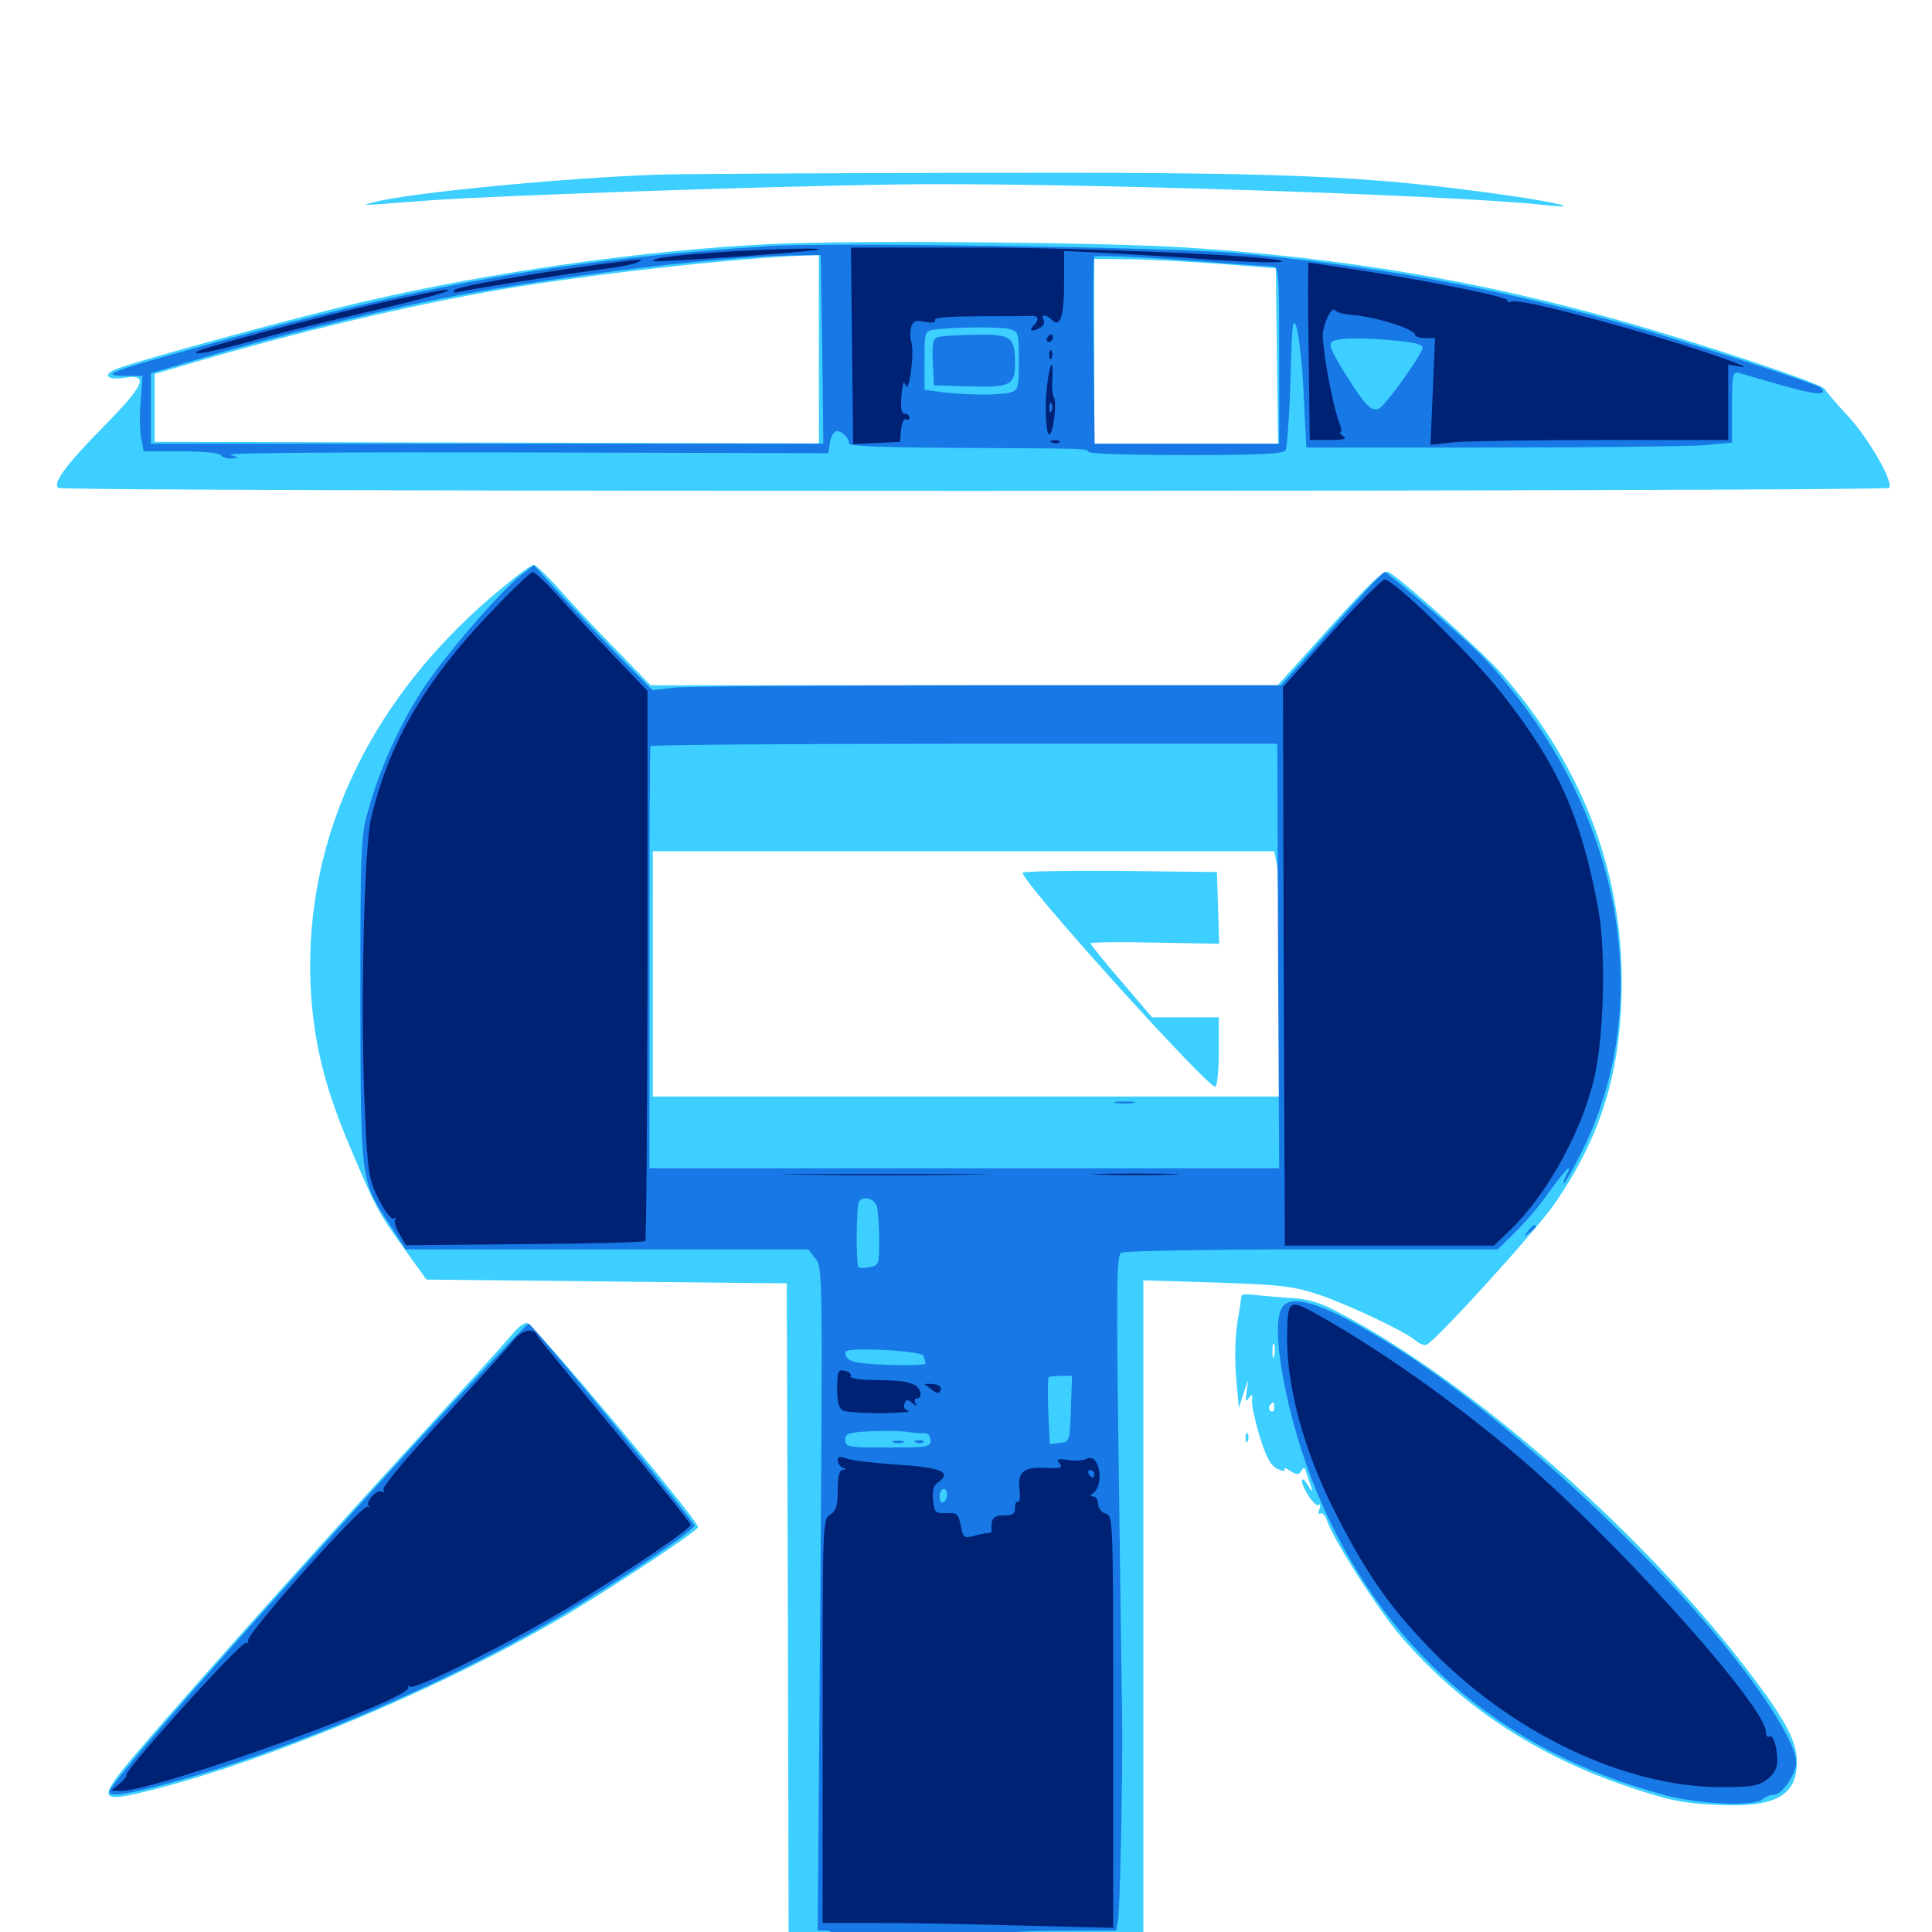 <svg xmlns="http://www.w3.org/2000/svg" viewBox="0 -1000 1000 1000">
	<path fill="#3ccfff" d="M339.844 -909.57C290.625 -907.812 211.719 -900.195 193.359 -895.312C187.5 -893.75 187.891 -893.75 197.266 -894.336C203.125 -894.922 214.648 -895.703 222.656 -896.289C253.125 -898.633 394.336 -903.516 461.914 -904.492C542.773 -905.859 750.195 -899.219 798.828 -893.945C820.312 -891.602 806.836 -895.117 779.297 -899.023C705.859 -909.375 665.82 -910.938 497.07 -910.547C418.75 -910.352 347.852 -909.961 339.844 -909.57ZM397.852 -873.633C334.18 -870.508 255.273 -859.375 189.453 -844.141C157.617 -836.914 72.07 -813.672 60.156 -808.984C52.539 -806.055 55.664 -802.93 64.648 -804.492C77.539 -806.641 74.609 -800.391 53.125 -778.711C34.18 -759.375 27.344 -750.195 30.078 -747.461C32.031 -745.312 975.781 -745.508 977.734 -747.461C980.469 -750.195 966.797 -773.828 955.859 -785.352C950.195 -791.406 945.117 -797.461 944.531 -798.633C943.75 -801.172 880.859 -822.07 840.234 -833.594C766.797 -854.492 695.508 -866.602 614.062 -871.875C572.07 -874.609 438.867 -875.781 397.852 -873.633ZM423.828 -819.336V-770.508L251.953 -770.898L80.078 -771.289V-788.867V-806.445L95.312 -810.938C153.906 -828.32 211.914 -841.992 260.742 -850.391C307.031 -858.203 379.297 -866.211 416.602 -867.773L423.828 -867.969ZM630.469 -863.477L660.352 -861.133L660.938 -815.82L661.523 -770.312H614.062H566.406V-818.164V-866.016L583.594 -865.82C592.969 -865.82 614.062 -864.648 630.469 -863.477ZM261.523 -697.07C192.969 -641.406 157.422 -568.164 160.742 -490.039C162.109 -461.914 167.578 -438.672 180.469 -408.008C194.141 -375.391 195.898 -372.266 208.789 -354.297L220.703 -337.695L313.867 -336.719L407.227 -335.742L407.812 -163.281L408.203 8.984H500H591.797V-164.258V-337.305L630.078 -336.133C664.258 -334.961 669.727 -334.18 683.203 -329.688C699.414 -324.023 727.539 -310.742 732.812 -306.055C734.57 -304.492 737.109 -303.516 738.281 -303.906C742.578 -305.273 795.117 -363.086 804.688 -376.953C827.539 -410.156 837.891 -441.602 839.258 -483.203C841.406 -544.727 820.508 -601.758 777.734 -650.781C767.969 -662.109 725.781 -700 718.75 -703.906C716.406 -705.273 709.57 -698.828 688.477 -675.391L661.328 -645.312H499.023H336.719L318.164 -664.453C308.008 -674.805 294.727 -688.867 288.867 -695.703C282.812 -702.344 277.148 -707.812 276.172 -707.617C275.195 -707.617 268.555 -702.93 261.523 -697.07ZM660.938 -552.148C661.523 -548.047 662.109 -519.531 662.109 -488.672V-432.422H500H337.891V-495.898V-559.375H498.828H659.57ZM529.297 -548.242C529.297 -542.969 626.172 -435.742 629.102 -437.5C630.078 -438.086 630.859 -446.289 630.859 -456.055V-473.438H613.672H596.289L580.469 -491.992C571.68 -502.148 564.453 -511.133 564.453 -511.719C564.453 -512.305 579.492 -512.5 597.656 -512.109L631.055 -511.523L630.469 -530.078L629.883 -548.633L579.688 -549.219C551.953 -549.414 529.297 -549.023 529.297 -548.242ZM642.578 -329.297C642.578 -328.516 641.602 -322.266 640.43 -315.234C639.258 -307.812 639.062 -295.898 639.844 -286.914L641.211 -271.289L643.75 -279.102C646.289 -286.914 646.289 -286.914 645.312 -280.078C644.531 -275 644.727 -274.023 646.289 -276.172C648.047 -278.711 648.438 -278.516 648.047 -275.195C647.656 -273.047 649.609 -264.648 651.953 -256.641C655.469 -245.508 657.617 -241.406 661.328 -239.648C663.867 -238.477 665.43 -238.281 664.844 -239.453C664.258 -240.43 665.625 -240.234 667.773 -238.672C671.289 -236.523 672.266 -236.523 673.633 -238.672C674.805 -240.82 675.391 -240.625 676.172 -237.695C676.758 -235.742 677.93 -232.422 678.711 -230.273C679.492 -227.734 678.906 -227.93 676.953 -231.25C675.391 -233.984 674.023 -234.961 673.828 -233.789C673.828 -229.883 680.859 -219.336 682.617 -221.094C683.398 -221.875 683.594 -220.898 683.008 -218.945C682.227 -216.992 682.422 -215.82 683.398 -216.602C684.375 -217.188 685.938 -215.625 686.719 -213.281C689.648 -203.906 713.086 -166.992 725 -153.125C756.055 -116.992 795.703 -90.82 843.945 -74.805C864.258 -67.969 871.484 -66.602 888.672 -65.82C918.945 -64.258 930.273 -70.508 930.078 -88.477C929.883 -98.438 924.414 -109.18 908.203 -130.664C853.125 -204.492 760.742 -285.742 691.016 -321.68C683.398 -325.781 676.367 -327.734 668.555 -328.125C662.305 -328.516 653.906 -329.297 650 -329.688C645.898 -330.273 642.578 -330.078 642.578 -329.297ZM659.57 -298.242C658.984 -296.289 658.594 -297.461 658.594 -300.586C658.594 -303.906 658.984 -305.273 659.57 -304.102C659.961 -302.734 659.961 -300 659.57 -298.242ZM658.203 -281.055C658.203 -281.445 657.031 -282.031 655.664 -282.617C654.102 -283.203 652.93 -282.422 652.93 -281.055C652.93 -279.688 654.102 -278.906 655.664 -279.492C657.031 -280.078 658.203 -280.664 658.203 -281.055ZM656.25 -275.391C656.25 -275.781 655.469 -276.172 654.297 -276.172C653.32 -276.172 652.344 -275.195 652.344 -274.023C652.344 -273.047 653.32 -272.656 654.297 -273.242C655.469 -273.828 656.25 -274.805 656.25 -275.391ZM659.57 -271.289C659.57 -269.727 658.789 -268.945 657.812 -269.531C656.836 -270.117 656.641 -271.484 657.227 -272.461C658.984 -275 659.57 -274.609 659.57 -271.289ZM265.625 -309.961C263.281 -307.031 243.164 -284.766 220.898 -260.547C155.859 -189.648 77.539 -101.758 62.695 -83.008C51.562 -68.75 53.711 -67.383 75.977 -72.852C138.867 -88.281 233.984 -128.516 295.898 -165.82C322.656 -182.031 361.328 -207.812 361.328 -209.57C361.328 -213.281 275.781 -315.234 272.656 -315.234C271.094 -315.234 267.969 -312.891 265.625 -309.961ZM644.727 -255.469C644.727 -253.32 645.312 -252.734 645.898 -254.297C646.484 -255.664 646.289 -257.422 645.703 -258.008C645.117 -258.789 644.531 -257.617 644.727 -255.469Z"/>
	<path fill="#1878e5" d="M398.438 -872.656C292.773 -865.82 218.164 -852.734 100.586 -819.727C56.055 -807.422 51.758 -805.664 64.648 -805.469H73.828L72.852 -792.969C72.266 -786.133 72.266 -777.344 73.047 -773.438L74.414 -766.406H93.75C104.492 -766.406 113.672 -765.625 114.258 -764.453C114.844 -763.477 117.383 -762.5 119.727 -762.695C123.828 -762.891 123.633 -763.086 119.141 -764.648C116.406 -765.625 180.469 -766.016 271.484 -765.82L428.711 -765.43L429.492 -770.312C429.688 -773.047 431.055 -775.781 432.227 -776.562C434.375 -777.93 439.453 -773.828 439.453 -770.508C439.453 -768.945 458.203 -768.359 499.023 -768.164C564.844 -767.773 561.523 -767.969 563.672 -766.016C564.453 -765.039 587.305 -764.453 614.453 -764.453C651.758 -764.453 664.258 -765.039 665.43 -766.992C666.211 -768.164 667.383 -784.766 667.969 -803.516C668.75 -833.789 669.141 -836.719 671.289 -829.883C672.461 -825.586 674.219 -809.961 674.805 -795.312L676.172 -768.359H771.484C823.828 -768.359 873.242 -768.945 881.445 -769.531L896.484 -770.898V-789.453C896.484 -806.055 896.875 -807.812 900 -807.031C901.758 -806.445 911.914 -803.516 922.266 -800.586C939.844 -795.508 946.875 -795.117 942.188 -799.414C940.039 -801.367 870.312 -824.023 838.867 -832.812C771.094 -851.758 708.203 -863.086 637.695 -869.141C603.125 -872.07 429.102 -874.609 398.438 -872.656ZM425.586 -819.141L426.172 -770.312H252.148H78.125V-788.477V-806.836L105.078 -814.844C139.844 -825.195 187.109 -836.914 222.656 -844.336C279.102 -855.859 367.188 -866.992 409.18 -867.773L424.805 -867.969ZM632.812 -863.867C645.117 -862.891 656.836 -862.109 658.789 -862.109C661.914 -862.109 662.109 -858.594 662.109 -816.211V-770.312H614.258H566.602L566.016 -818.359C565.625 -844.727 565.82 -866.797 566.406 -867.188C567.383 -868.164 598.633 -866.602 632.812 -863.867ZM522.266 -829.688C527.148 -828.516 527.344 -828.125 527.344 -813.281C527.344 -799.219 526.953 -798.047 523.047 -796.875C517.188 -795.312 501.758 -795.508 488.867 -796.875L478.516 -798.242V-813.477C478.516 -827.734 478.711 -828.711 483.008 -829.297C491.602 -830.664 517.188 -831.055 522.266 -829.688ZM723.242 -823.633C731.445 -822.852 736.328 -821.68 736.328 -820.117C736.328 -816.797 716.992 -789.844 713.672 -788.477C709.57 -786.914 706.445 -790.234 696.094 -806.836C688.867 -818.555 687.5 -821.875 689.648 -823.242C692.969 -825.195 705.078 -825.391 723.242 -823.633ZM485.742 -825.586C482.812 -824.805 482.422 -822.852 482.812 -812.695L483.398 -800.586L501.758 -800C522.852 -799.414 525.391 -800.586 525.391 -811.719C525.391 -825.586 523.633 -826.953 505.273 -826.758C496.484 -826.562 487.695 -826.172 485.742 -825.586ZM269.727 -702.344C258.789 -693.75 230.469 -660.938 219.141 -643.75C207.031 -625.195 197.07 -603.32 190.82 -581.445C186.719 -566.797 186.523 -563.086 186.523 -482.227C186.719 -387.5 186.523 -389.258 201.758 -366.016L209.961 -353.32H314.258H418.359L422.07 -348.633C425.781 -343.945 425.781 -340.625 424.609 -172.461L423.242 -0.781H427.344C432.812 -0.781 431.055 4.492 425.195 5.859C419.922 7.031 477.93 5.469 506.836 3.711C523.438 2.539 526.562 1.953 520.508 0.977C516.211 0.391 527.344 -0.391 545.117 -0.586L577.734 -0.781L578.711 -6.25C579.688 -11.523 581.055 -76.367 580.859 -108.203C580.664 -117.383 579.883 -175.391 579.102 -237.305C577.734 -332.812 577.93 -350 580.273 -351.562C581.836 -352.539 625.391 -353.32 679.102 -353.32H775.195L784.18 -362.109C789.258 -366.992 797.266 -376.367 801.953 -383.203C810.547 -395.117 814.648 -399.023 810.547 -391.406C809.375 -389.258 808.984 -387.5 809.57 -387.5C809.961 -387.5 814.062 -394.531 818.359 -403.125C854.297 -474.609 842.383 -564.258 787.109 -636.914C780.859 -645.312 771.094 -656.641 765.234 -662.305C752.539 -674.609 718.164 -703.906 716.602 -703.906C715.82 -703.906 703.516 -690.82 689.258 -674.609L663.086 -645.312H512.5C429.688 -645.312 356.445 -644.727 349.805 -644.141L337.695 -642.773L320.508 -660.156C311.133 -669.727 297.461 -684.375 289.844 -692.578L276.367 -707.422ZM661.523 -505.273L662.109 -395.312H499.023H336.133V-504.102C336.133 -563.867 336.328 -613.281 336.719 -613.867C337.109 -614.453 410.352 -615.039 499.414 -615.039H661.133ZM453.906 -375.391C454.492 -372.852 455.078 -365.039 455.078 -358.008C455.078 -345.703 454.883 -344.922 450.195 -344.141C447.656 -343.555 444.922 -343.555 444.336 -344.141C442.969 -345.703 443.164 -376.953 444.727 -378.32C447.461 -381.25 452.734 -379.492 453.906 -375.391ZM477.93 -298.242C478.516 -296.875 478.906 -295.117 479.102 -294.336C479.297 -293.555 470.703 -293.164 459.961 -293.555C441.602 -294.141 437.695 -295.312 437.5 -300.195C437.5 -302.93 477.148 -300.977 477.93 -298.242ZM554.297 -270.898C553.711 -253.906 553.711 -253.711 548.438 -253.125L543.359 -252.539L542.578 -269.336C542.188 -278.711 542.383 -286.719 542.773 -287.109C543.164 -287.5 546.094 -287.891 549.219 -287.891H554.883ZM478.516 -258.203C480.273 -258.203 481.641 -256.641 481.641 -254.492C481.641 -250.977 480.078 -250.781 459.57 -250.781C439.062 -250.781 437.5 -250.977 437.5 -254.688C437.5 -258.008 439.062 -258.594 450.781 -259.18C458.008 -259.57 466.602 -259.375 469.727 -258.789C473.047 -258.398 476.953 -258.008 478.516 -258.203ZM490.234 -226.562C490.234 -225 489.453 -223.047 488.281 -222.461C487.305 -221.875 486.328 -223.047 486.328 -225.195C486.328 -227.539 487.305 -229.297 488.281 -229.297C489.453 -229.297 490.234 -228.125 490.234 -226.562ZM577.734 -429.102C575.195 -429.492 577.148 -429.883 582.031 -429.883C586.914 -429.883 588.867 -429.492 586.523 -429.102C583.984 -428.711 580.078 -428.711 577.734 -429.102ZM462.5 -253.32C461.133 -253.906 462.109 -254.297 464.844 -254.297C467.578 -254.297 468.555 -253.906 467.383 -253.32C466.016 -252.93 463.672 -252.93 462.5 -253.32ZM474.219 -253.32C472.656 -253.906 473.242 -254.492 475.391 -254.492C477.539 -254.688 478.711 -254.102 477.93 -253.516C477.344 -252.93 475.586 -252.734 474.219 -253.32ZM790.82 -362.695C788.281 -359.57 788.477 -359.375 791.602 -361.914C793.359 -363.281 794.922 -364.844 794.922 -365.234C794.922 -366.797 793.359 -365.82 790.82 -362.695ZM664.062 -323.828C656.641 -315.234 665.82 -265.625 681.641 -227.539C715.43 -146.68 777.148 -93.164 862.305 -70.703C880.273 -66.016 908.594 -64.844 912.305 -68.75C913.672 -69.922 916.406 -71.094 918.359 -71.094C922.461 -71.094 929.688 -81.836 929.688 -87.695C929.688 -99.414 906.641 -133.594 875.195 -168.75C829.297 -220.117 765.43 -275.977 721.094 -303.32C687.695 -324.219 669.531 -330.664 664.062 -323.828ZM215.43 -253.32C123.047 -152.148 56.641 -76.758 56.641 -72.656C56.641 -69.727 65.625 -71.094 90.039 -77.734C151.367 -94.727 229.883 -128.125 287.5 -162.109C319.922 -181.25 359.375 -207.812 359.375 -210.352C359.18 -212.695 276.367 -313.867 273.633 -314.844C272.852 -315.039 246.68 -287.305 215.43 -253.32ZM534.766 6.445C532.227 6.055 534.18 5.664 539.062 5.664C543.945 5.664 545.898 6.055 543.555 6.445C541.016 6.836 537.109 6.836 534.766 6.445Z"/>
	<path fill="#002274" d="M375.977 -869.727C349.609 -867.969 336.914 -866.406 338.281 -864.844C339.258 -864.062 414.453 -869.141 422.852 -870.703C430.078 -871.875 401.562 -871.289 375.977 -869.727ZM441.016 -821.094L441.602 -770.117L453.711 -770.703L465.82 -771.289L466.406 -777.734C466.797 -781.25 467.969 -783.594 468.945 -783.008C469.922 -782.227 470.703 -782.812 470.703 -783.789C470.703 -784.961 469.531 -785.938 468.164 -785.938C466.602 -785.938 466.016 -788.672 466.602 -795.312C467.188 -801.953 467.773 -803.32 468.75 -800.586C470.508 -795.508 473.438 -817.383 471.68 -823.047C471.094 -825.195 470.898 -828.711 471.68 -830.859C472.656 -833.984 474.023 -834.375 478.906 -833.398C482.422 -832.812 484.57 -833.008 483.984 -833.984C482.812 -835.742 489.453 -836.328 515.625 -836.328C523.633 -836.328 531.836 -836.328 533.789 -836.523C537.695 -836.523 538.086 -834.57 534.766 -831.25C532.031 -828.516 534.766 -828.125 538.867 -830.664C540.234 -831.641 540.82 -833.398 540.234 -834.57C538.281 -837.5 541.602 -837.305 544.531 -834.375C548.828 -830.078 550.781 -836.328 550.781 -853.906V-870.117L574.805 -868.945C587.891 -868.164 609.961 -866.992 623.828 -865.82C649.219 -864.062 666.797 -863.672 663.086 -865.039C656.055 -867.773 559.375 -871.875 504.883 -871.875H440.43ZM454.492 -868.75C455.273 -869.336 454.102 -869.922 451.953 -869.727C449.805 -869.727 449.219 -869.141 450.781 -868.555C452.148 -867.969 453.906 -868.164 454.492 -868.75ZM489.844 -868.555C493.75 -868.945 490.039 -869.336 481.445 -869.336C472.852 -869.336 469.531 -868.945 474.219 -868.555C478.711 -868.164 485.742 -868.164 489.844 -868.555ZM526.953 -868.555C528.711 -869.141 527.148 -869.531 523.438 -869.531C519.727 -869.531 518.164 -869.141 520.117 -868.555C521.875 -868.164 525 -868.164 526.953 -868.555ZM547.461 -868.555C548.633 -869.141 547.656 -869.531 544.922 -869.531C542.188 -869.531 541.211 -869.141 542.578 -868.555C543.75 -868.164 546.094 -868.164 547.461 -868.555ZM309.57 -863.086C271.484 -857.812 237.305 -851.758 235.352 -850C233.984 -848.633 234.961 -848.242 238.281 -849.023C246.289 -850.781 290.625 -857.812 309.57 -860.352C319.336 -861.523 328.516 -863.281 330.078 -864.258C333.594 -866.211 333.984 -866.211 309.57 -863.086ZM677.344 -818.164L677.93 -772.266H688.086C695.312 -772.266 697.461 -772.852 695.312 -774.219C693.75 -775.195 692.969 -776.172 693.75 -776.172C694.531 -776.172 694.336 -778.516 693.164 -781.445C689.453 -791.016 683.789 -822.852 684.766 -828.32C686.133 -835.352 689.648 -841.602 691.211 -839.258C691.797 -838.281 695.898 -837.305 700.195 -836.914C711.719 -836.133 732.422 -829.688 732.422 -826.758C732.422 -825.781 734.766 -825 737.695 -825H742.773L741.602 -797.461L740.43 -769.727L752.344 -771.094C758.789 -771.68 793.555 -772.266 829.297 -772.266H894.531V-791.797V-811.328L900 -810.352C911.328 -808.008 884.375 -817.773 856.445 -825.977C815.234 -838.086 786.914 -844.922 782.812 -843.945C780.859 -843.359 779.688 -843.555 780.273 -844.531C781.25 -846.094 741.602 -854.297 703.711 -860.156C689.648 -862.305 677.734 -864.062 677.344 -864.062C676.953 -864.062 676.953 -843.359 677.344 -818.164ZM198.242 -843.555C167.383 -836.719 103.32 -819.727 101.562 -817.773C100 -815.82 112.891 -818.555 135.742 -825C147.656 -828.32 172.266 -834.375 190.82 -838.672C222.656 -846.094 236.914 -850.195 230.469 -850C228.906 -850 214.453 -847.07 198.242 -843.555ZM541.992 -825C541.406 -824.023 541.797 -823.047 542.773 -823.047C543.945 -823.047 544.922 -824.023 544.922 -825C544.922 -826.172 544.531 -826.953 544.141 -826.953C543.555 -826.953 542.578 -826.172 541.992 -825ZM543.164 -816.016C543.164 -813.867 543.75 -813.281 544.336 -814.844C544.922 -816.211 544.727 -817.969 544.141 -818.555C543.555 -819.336 542.969 -818.164 543.164 -816.016ZM542.188 -802.148C540.625 -790.82 541.211 -776.367 542.969 -775.195C544.922 -774.023 547.266 -791.602 545.508 -794.336C544.727 -795.508 544.336 -799.805 544.727 -803.906C545.312 -814.453 543.555 -813.086 542.188 -802.148ZM544.336 -787.5C543.75 -785.938 543.164 -786.523 543.164 -788.672C542.969 -790.82 543.555 -791.992 544.141 -791.211C544.727 -790.625 544.922 -788.867 544.336 -787.5ZM544.531 -770.898C542.969 -771.484 543.555 -772.07 545.703 -772.07C547.852 -772.266 549.023 -771.68 548.242 -771.094C547.656 -770.508 545.898 -770.312 544.531 -770.898ZM253.125 -682.227C219.727 -647.07 201.367 -615.43 192.188 -576.953C188.281 -561.133 186.523 -474.414 188.867 -424.609C190.43 -392.383 190.82 -389.648 196.094 -379.102C199.219 -373.047 202.539 -368.555 203.711 -369.336C204.883 -369.922 205.078 -369.727 204.492 -368.555C203.906 -367.578 204.883 -364.258 206.836 -361.133L210.156 -355.469L271.68 -356.055C305.273 -356.25 333.398 -357.031 333.984 -357.617C334.57 -358.008 334.961 -422.461 335.156 -500.391V-642.383L317.383 -660.938C307.617 -671.094 294.727 -684.961 288.672 -691.797C282.617 -698.438 276.758 -703.906 275.781 -703.906C274.609 -703.906 264.453 -694.141 253.125 -682.227ZM688.867 -672.07L664.062 -644.336L664.453 -499.805L665.039 -355.273H719.141H773.242L782.422 -364.062C800.977 -382.227 818.945 -414.844 825.195 -442.188C830.273 -464.062 831.25 -507.227 827.344 -529.102C818.359 -577.734 806.445 -604.297 776.758 -641.797C761.914 -660.742 721.484 -700 716.797 -700C715.234 -700 702.734 -687.5 688.867 -672.07ZM415.625 -391.992C391.602 -392.188 410.742 -392.383 458.008 -392.383C505.273 -392.383 524.805 -392.188 501.562 -391.992C478.32 -391.602 439.648 -391.602 415.625 -391.992ZM569.922 -391.992C559.961 -392.188 567.969 -392.578 587.891 -392.578C607.812 -392.578 615.82 -392.188 606.055 -391.992C596.094 -391.602 579.688 -391.602 569.922 -391.992ZM666.211 -309.57C665.625 -283.398 674.805 -248.828 691.406 -216.602C706.641 -186.523 718.75 -168.945 738.867 -148.047C781.25 -103.516 840.625 -75 890.82 -75C906.836 -75 910.352 -75.586 914.844 -79.102C918.164 -81.641 919.922 -84.961 919.922 -88.281C919.922 -95.898 917.773 -102.539 915.82 -101.172C914.844 -100.586 914.062 -101.562 914.062 -103.516C914.062 -115.82 845.312 -193.555 793.945 -239.062C760.938 -268.359 718.359 -299.023 683.398 -318.75C667.188 -327.93 666.602 -327.734 666.211 -309.57ZM265.625 -306.055C263.281 -302.93 246.875 -284.961 229.297 -265.82C210.547 -245.703 197.656 -230.273 198.438 -228.906C199.219 -227.734 199.023 -227.344 197.852 -227.93C195.312 -229.492 188.867 -222.656 190.82 -220.508C191.797 -219.727 191.406 -219.531 190.234 -220.117C187.5 -221.68 126.562 -153.32 128.32 -150.586C128.906 -149.414 128.516 -149.219 127.539 -149.805C125.391 -151.172 63.672 -82.812 65.43 -81.25C65.82 -80.859 64.258 -78.711 61.914 -76.758L57.617 -73.242L62.5 -73.047C80.469 -72.852 216.016 -121.68 211.328 -126.758C210.547 -127.734 211.133 -127.734 212.305 -126.953C215.234 -125.391 263.867 -149.609 293.945 -167.773C325.391 -186.914 357.422 -208.594 357.422 -210.742C357.422 -211.914 339.648 -233.789 318.164 -259.57C296.68 -285.352 278.516 -307.617 277.93 -308.984C276.172 -313.086 269.922 -311.523 265.625 -306.055ZM433.398 -285.352C433.008 -275.586 433.789 -271.484 436.328 -269.922C437.5 -269.141 446.484 -268.555 456.055 -268.555C465.82 -268.75 472.07 -269.141 470.312 -269.727C468.359 -270.117 467.383 -271.68 468.164 -273.438C468.945 -275.781 469.727 -275.781 472.266 -273.828C474.609 -271.875 475 -271.875 473.828 -273.828C473.047 -275 473.438 -276.172 474.414 -276.172C477.93 -276.172 476.758 -281.445 473.242 -283.203C468.945 -285.156 467.188 -285.352 451.562 -285.742C444.727 -285.742 439.648 -286.719 440.234 -287.695C440.82 -288.672 439.648 -289.844 437.5 -290.43C434.18 -291.211 433.594 -290.43 433.398 -285.352ZM444.727 -271.094C445.508 -271.68 444.336 -272.266 442.188 -272.07C440.039 -272.07 439.453 -271.484 441.016 -270.898C442.383 -270.312 444.141 -270.508 444.727 -271.094ZM453.711 -270.898C454.883 -271.484 453.906 -271.875 451.172 -271.875C448.438 -271.875 447.461 -271.484 448.828 -270.898C450 -270.508 452.344 -270.508 453.711 -270.898ZM478.711 -283.398C479.102 -283.203 480.859 -281.836 482.617 -280.469C485.156 -278.516 486.133 -278.516 486.914 -280.664C487.5 -282.227 486.133 -283.398 482.812 -283.594C480.078 -283.789 478.125 -283.789 478.711 -283.398ZM433.594 -244.141C433.594 -242.578 434.766 -240.82 436.133 -240.43C438.086 -239.648 438.086 -239.258 436.133 -239.258C434.375 -239.062 433.594 -235.547 433.594 -228.711C433.594 -220.703 432.812 -217.969 429.688 -216.016C425.781 -213.672 425.781 -211.523 425.781 -109.18V-4.688H453.711C469.141 -4.688 502.93 -4.102 528.906 -3.32L576.172 -2.148V-108.789C576.172 -213.672 576.172 -215.43 572.266 -216.602C570.117 -217.188 568.359 -219.531 568.359 -221.68C568.359 -223.633 567.188 -225.391 566.016 -225.391C564.258 -225.391 564.062 -225.977 565.625 -226.953C571.875 -231.25 569.141 -248.438 562.5 -244.922C560.742 -243.945 556.25 -243.75 552.734 -244.336C547.266 -245.117 546.484 -244.727 548.438 -242.578C550.195 -240.234 549.023 -239.844 541.016 -240.234C529.688 -240.82 526.562 -238.086 527.734 -228.516C528.125 -224.805 527.734 -222.266 526.953 -222.656C526.172 -223.242 525.391 -221.875 525.391 -219.727C525.391 -216.406 524.219 -215.625 519.531 -215.625C514.062 -215.625 512.695 -213.672 513.281 -207.617C513.477 -207.031 512.5 -206.445 511.133 -206.445C509.766 -206.445 506.445 -205.664 503.711 -204.883C499.023 -203.711 498.438 -204.297 497.266 -210.352C496.094 -216.406 495.312 -217.188 489.844 -216.797C484.18 -216.602 483.594 -217.188 483.008 -223.438C482.422 -227.734 483.008 -230.859 484.961 -232.227C493.164 -238.086 488.086 -240.43 463.086 -241.992C451.758 -242.773 440.43 -244.141 438.086 -245.117C434.766 -246.289 433.594 -246.094 433.594 -244.141ZM566.406 -237.109C566.406 -236.133 566.016 -235.156 565.625 -235.156C565.039 -235.156 564.062 -236.133 563.477 -237.109C562.891 -238.281 563.281 -239.062 564.258 -239.062C565.43 -239.062 566.406 -238.281 566.406 -237.109Z"/>
</svg>